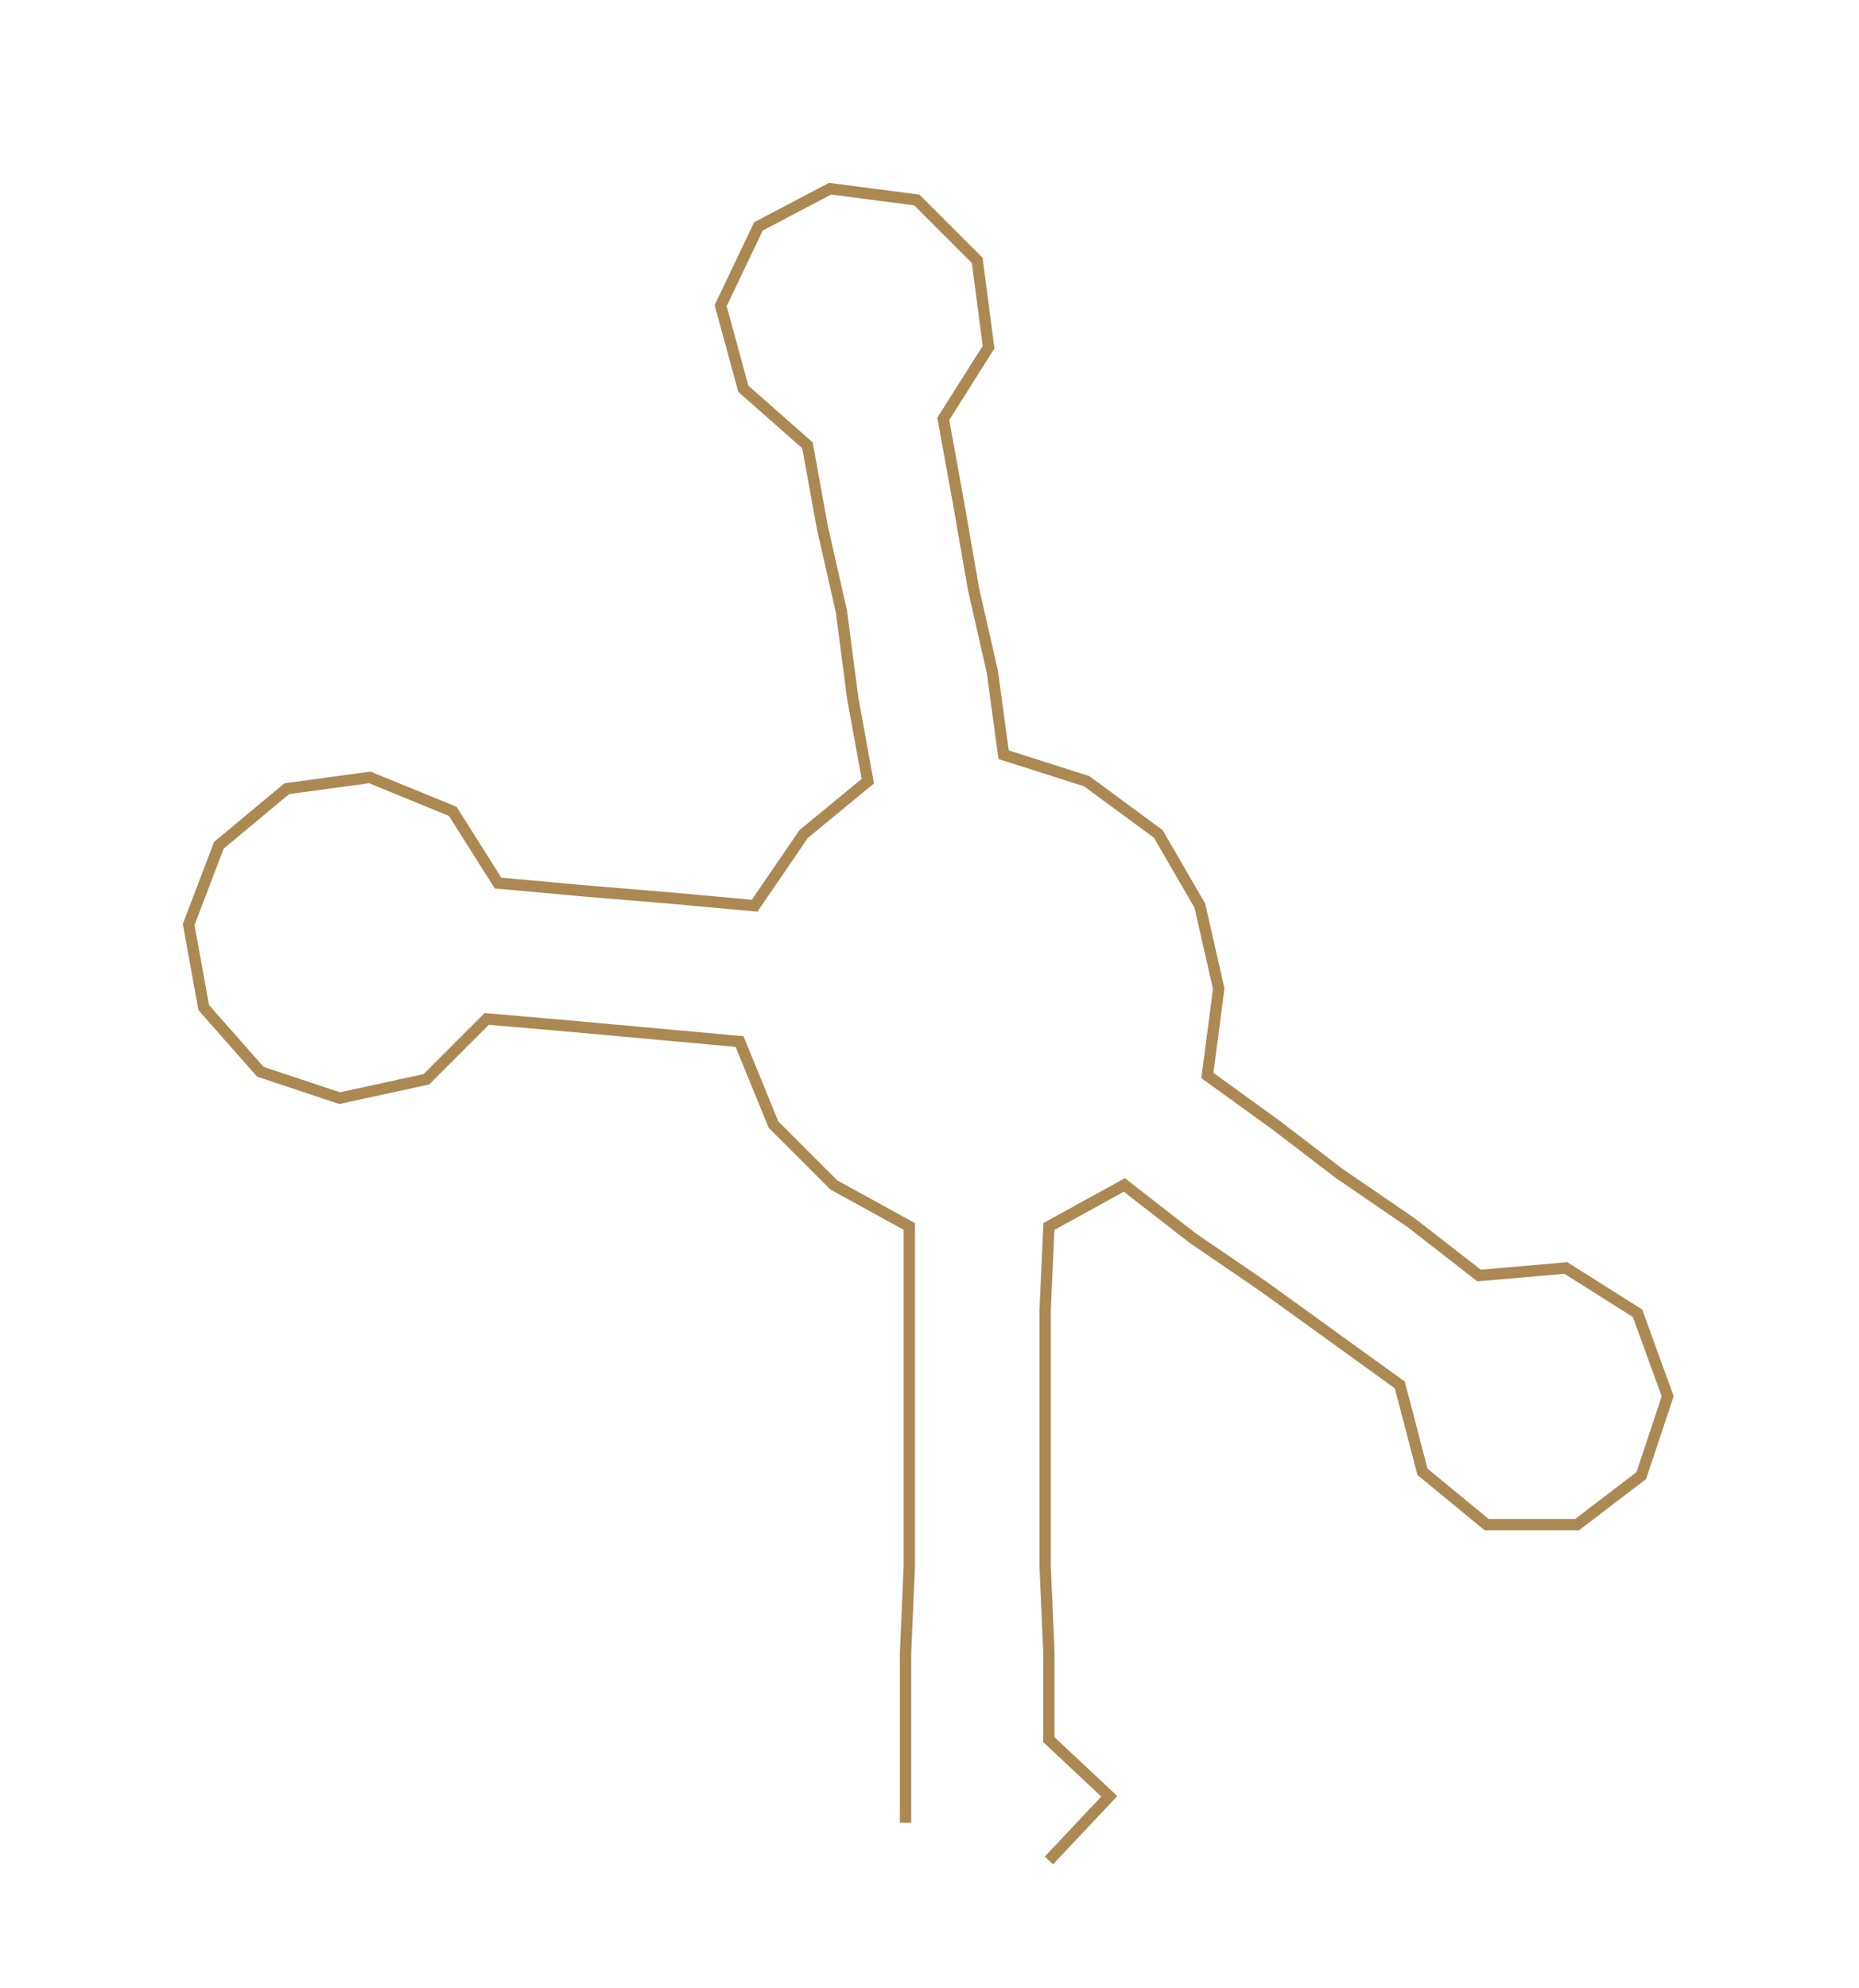 <ns0:svg xmlns:ns0="http://www.w3.org/2000/svg" width="280.552px" height="300px" viewBox="0 0 492.7 526.855"><ns0:path style="stroke:#ac8853;stroke-width:3px;fill:none;" d="M240 483 L240 483 L240 461 L240 438 L241 415 L241 393 L241 370 L241 347 L241 325 L221 314 L205 298 L196 276 L174 274 L152 272 L129 270 L113 286 L90 291 L69 284 L54 267 L50 245 L58 224 L76 209 L98 206 L120 215 L132 234 L154 236 L178 238 L200 240 L213 221 L230 207 L226 185 L223 162 L218 140 L214 118 L197 103 L191 81 L201 60 L220 50 L243 53 L259 69 L262 92 L250 111 L254 133 L258 156 L263 178 L266 200 L288 207 L307 221 L318 240 L323 262 L320 285 L338 298 L355 311 L374 324 L392 338 L415 336 L434 348 L442 370 L435 391 L418 404 L394 404 L377 390 L371 367 L353 354 L335 341 L316 328 L298 314 L278 325 L277 347 L277 370 L277 393 L277 415 L278 438 L278 461 L294 476 L278 493" /></ns0:svg>